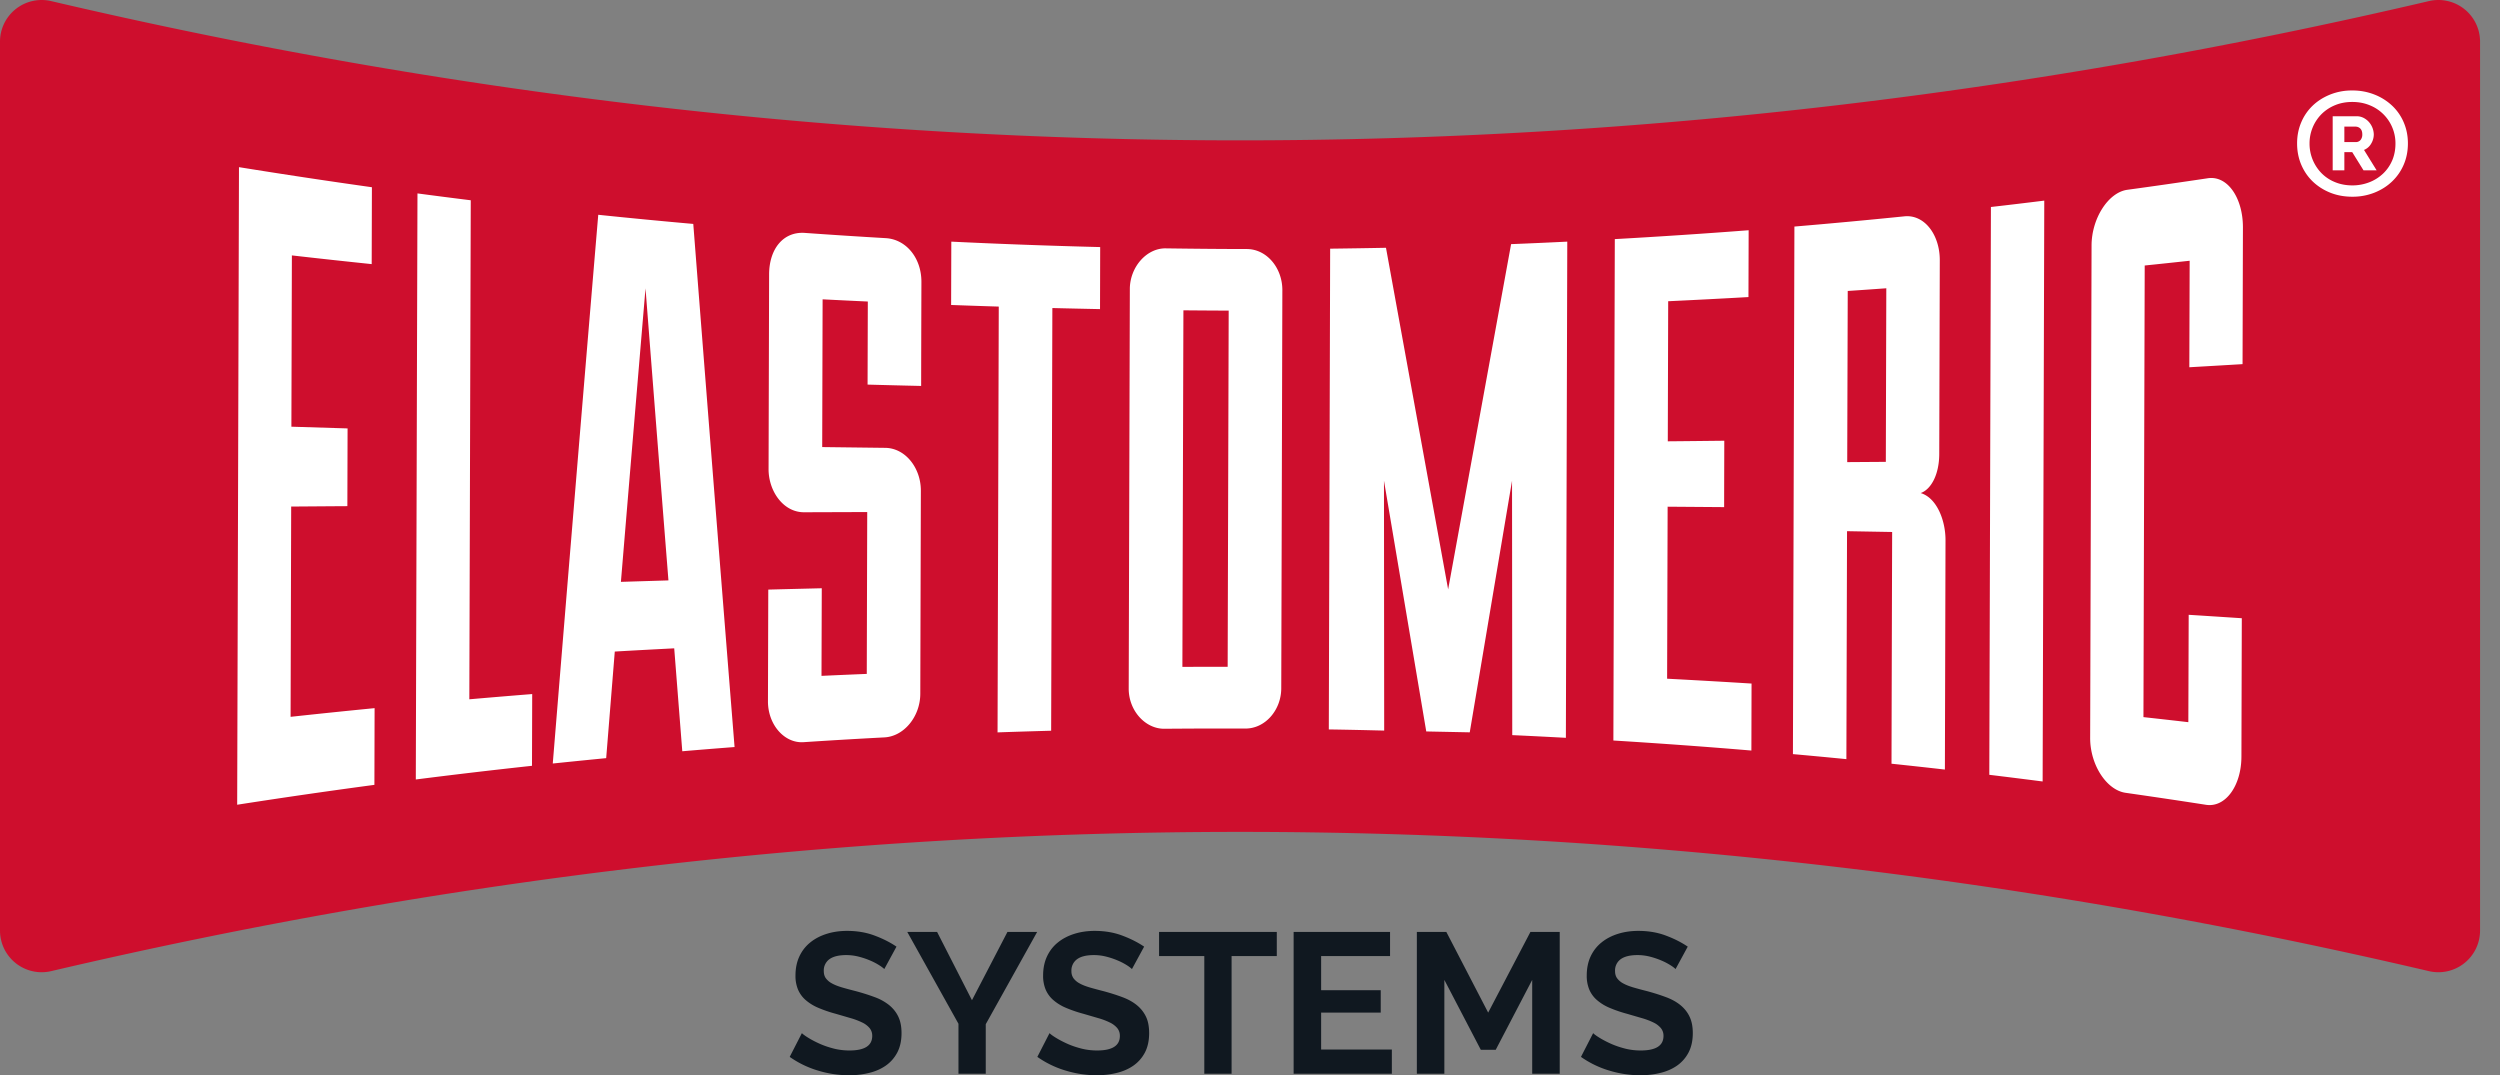 <svg xmlns="http://www.w3.org/2000/svg" width="93" height="40" fill="none"><rect width="100%" height="100%" fill="#808080" stroke="none"/><path d="M1.908 36.125c29.48-6.905 58.961-6.905 88.442 0a1.55 1.55 0 001.908-1.508V1.55A1.55 1.55 0 0090.35.042c-29.48 6.906-58.962 6.906-88.442 0A1.55 1.55 0 000 1.55v33.067a1.55 1.55 0 001.908 1.508z" fill="#CE0E2D"/><path d="M13.926 29.197c-1.702.228-3.405.474-5.103.739L8.89 6.218c1.646.266 3.295.515 4.945.747l-.008 2.86c-.99-.103-1.98-.211-2.969-.324l-.018 6.372 2.09.064-.008 2.892c-.697.004-1.393.01-2.09.015l-.022 7.822c1.041-.113 2.083-.221 3.125-.323l-.007 2.855h-.002zM15.53 7.195c.66.088 1.32.173 1.982.255l-.053 18.564c.779-.068 1.559-.133 2.339-.195l-.008 2.669a227.36 227.36 0 00-4.322.509c.021-7.267.04-14.533.062-21.8v-.002zm9.55 16.923c-.737.038-1.474.077-2.21.12l-.32 3.965c-.662.064-1.324.131-1.987.2.565-6.92 1.128-13.72 1.692-20.413 1.178.122 2.356.236 3.535.34.512 6.576 1.024 13.06 1.536 19.46-.65.05-1.297.102-1.945.157l-.3-3.829zm-1.982-2.473l1.768-.054a7049.48 7049.48 0 01-.853-10.864c-.305 3.608-.61 7.247-.915 10.918zm7.472.238l-.01 3.259c.561-.026 1.122-.05 1.684-.073l.017-6.021-2.347.008c-.775.005-1.325-.786-1.323-1.607l.02-7.242c.003-.959.536-1.6 1.332-1.543 1.003.072 2.007.136 3.01.195.753.045 1.326.734 1.324 1.628-.004 1.29-.008 2.58-.01 3.87-.665-.015-1.33-.032-1.993-.05l.009-3.09a320.68 320.68 0 01-1.682-.082l-.015 5.496 2.346.029c.753.01 1.326.753 1.324 1.594l-.021 7.557c-.003.842-.602 1.58-1.333 1.62a215.94 215.94 0 00-3.01.178c-.708.048-1.326-.646-1.324-1.522l.012-4.154a943.22 943.22 0 011.991-.05zm6.584-10.478c-.59-.018-1.181-.038-1.772-.06l.007-2.356c1.846.089 3.692.156 5.538.202l-.006 2.308c-.59-.012-1.183-.025-1.773-.04l-.045 15.724c-.665.019-1.33.038-1.994.062l.045-15.84zm4.876-.654c.003-.818.625-1.522 1.334-1.512 1.005.014 2.01.024 3.014.025.754.001 1.328.712 1.326 1.53l-.041 14.813c-.003.816-.603 1.498-1.334 1.495-1.005-.004-2.01 0-3.015.008-.71.006-1.327-.674-1.326-1.494l.042-14.865zm3.677.804a313.75 313.75 0 01-1.684-.011c-.014 4.421-.025 8.842-.038 13.264.562-.003 1.123-.003 1.684-.003l.038-13.25zm10.549 15.792l-.008-9.464-1.573 9.36-1.618-.033-1.573-9.329.008 9.297c-.687-.017-1.374-.033-2.06-.043l.05-17.884c.666-.008 1.412-.02 2.077-.033l2.312 12.707 2.342-12.843c.665-.026 1.425-.06 2.09-.093l-.052 18.458c-.664-.036-1.329-.07-1.994-.1h-.001zm8.894.573c-1.71-.144-3.42-.267-5.132-.373l.053-18.652c1.66-.093 3.32-.203 4.979-.33l-.007 2.486c-.995.057-1.99.108-2.986.155l-.015 5.211c.7-.006 1.402-.014 2.102-.022-.002.824-.005 1.646-.006 2.47l-2.102-.016-.019 6.399c1.048.055 2.095.115 3.141.18l-.006 2.491h-.002zm5.238-8.13l-1.678-.03-.024 8.48a219.27 219.27 0 00-1.989-.187l.055-19.625a239.34 239.34 0 004.088-.38c.752-.078 1.323.688 1.32 1.636l-.02 7.213c-.004.74-.29 1.3-.69 1.445.595.177.924 1.01.923 1.752l-.023 8.534c-.662-.076-1.324-.148-1.986-.218.007-2.874.015-5.747.024-8.621v.001zm-1.67-2.599l1.435-.01.018-6.457c-.478.035-.957.068-1.435.1l-.019 6.368zM74.063 7.7c.66-.075 1.323-.155 1.984-.237l-.061 21.608c-.661-.085-1.322-.168-1.984-.248l.06-21.122zm7.38 5.96l.012-3.96c-.556.06-1.114.12-1.672.177l-.047 16.8c.556.061 1.114.124 1.67.188l.013-3.994c.66.041 1.318.084 1.976.127l-.014 5.15c-.003 1.088-.598 1.907-1.323 1.79-.996-.155-1.993-.303-2.99-.446-.704-.104-1.318-1.039-1.314-2.046l.052-18.316c.003-1.005.622-1.969 1.326-2.069.998-.136 1.995-.28 2.992-.429.747-.117 1.316.744 1.313 1.832l-.014 5.082c-.659.04-1.319.078-1.978.116l-.002-.001z" fill="#fff"/><path d="M32.899 36.05a1.333 1.333 0 00-.19-.142 2.285 2.285 0 00-.333-.174 2.894 2.894 0 00-.426-.145 1.869 1.869 0 00-.468-.06c-.28 0-.49.052-.63.155a.516.516 0 00-.207.439c0 .108.026.199.078.27a.676.676 0 00.226.19c.1.056.224.104.374.149.15.044.325.091.523.141.257.07.49.144.7.223a1.9 1.9 0 01.534.297c.145.12.258.26.337.427.08.166.12.37.12.613 0 .281-.054.523-.16.724-.106.2-.25.362-.43.487-.18.124-.388.215-.622.27a3.09 3.09 0 01-.738.086c-.396 0-.785-.06-1.17-.178a3.617 3.617 0 01-1.04-.506l.453-.883c.044.044.124.103.24.174.116.072.253.144.412.216.158.072.333.132.526.182.194.05.39.073.593.073.565 0 .846-.18.846-.542a.444.444 0 00-.097-.29.814.814 0 00-.274-.208 2.602 2.602 0 00-.43-.163l-.563-.164a4.861 4.861 0 01-.656-.226 1.756 1.756 0 01-.464-.29 1.07 1.07 0 01-.278-.386 1.322 1.322 0 01-.093-.524c0-.267.05-.505.148-.713.099-.209.236-.382.411-.52.175-.14.379-.244.611-.316.233-.072.483-.107.75-.107.37 0 .711.057 1.022.174.311.116.583.254.815.412l-.452.832.002.003zm1.961-1.382l1.297 2.54 1.32-2.54h1.105L36.67 38.1v1.842h-1.015v-1.858l-1.905-3.417h1.112l-.001.001zm7.25 1.382a1.347 1.347 0 00-.188-.142 2.296 2.296 0 00-.334-.174 2.905 2.905 0 00-.426-.145 1.87 1.87 0 00-.467-.06c-.281 0-.492.052-.63.155a.516.516 0 00-.208.439.45.45 0 00.078.27.677.677 0 00.227.19c.099.056.223.104.373.149.15.044.326.091.523.141.257.07.49.144.7.223.21.078.388.178.534.297.146.12.258.26.338.427.08.166.118.37.118.613 0 .281-.053.523-.159.724-.106.2-.25.362-.43.487-.18.124-.388.215-.622.27-.235.058-.48.086-.738.086-.396 0-.785-.06-1.17-.178a3.616 3.616 0 01-1.04-.506l.453-.883c.044.044.124.103.24.174.117.072.254.144.412.216.158.072.333.132.526.182.194.05.391.073.593.073.565 0 .846-.18.846-.542a.445.445 0 00-.097-.29.817.817 0 00-.274-.208 2.605 2.605 0 00-.43-.163l-.563-.164a4.885 4.885 0 01-.656-.226 1.756 1.756 0 01-.464-.29 1.07 1.07 0 01-.278-.386 1.322 1.322 0 01-.093-.524c0-.267.05-.505.148-.713.099-.209.236-.382.411-.52.175-.14.38-.244.612-.316.232-.072.482-.107.748-.107.371 0 .712.057 1.023.174.311.116.583.254.816.412l-.452.832v.002zm5.388-.484h-1.683v4.376H44.8v-4.376h-1.683v-.898h4.38v.898zm4.279 3.477v.9h-3.654v-5.275h3.587v.898h-2.564v1.27h2.217v.833h-2.217v1.374h2.631zm5.221.899v-3.49l-1.357 2.6h-.555l-1.356-2.6v3.49h-1.023v-5.274h1.097l1.556 3.001 1.572-3.001h1.09v5.274h-1.024zm5.336-3.892a1.35 1.35 0 00-.19-.142 2.291 2.291 0 00-.333-.174 2.9 2.9 0 00-.426-.145 1.869 1.869 0 00-.468-.06c-.28 0-.49.052-.63.155a.516.516 0 00-.207.439c0 .108.026.199.078.27a.676.676 0 00.226.19c.1.056.224.104.374.149.15.044.325.091.523.141.257.07.49.144.7.223.209.078.388.178.534.297.145.12.258.26.337.427.08.166.12.37.12.613 0 .281-.054.523-.16.724-.106.2-.25.362-.43.487-.18.124-.388.215-.622.27-.235.058-.48.086-.738.086-.396 0-.785-.06-1.17-.178a3.617 3.617 0 01-1.04-.506l.453-.883c.044.044.124.103.24.174.116.072.253.144.412.216.158.072.333.132.526.182.194.05.39.073.593.073.565 0 .846-.18.846-.542a.445.445 0 00-.097-.29.817.817 0 00-.274-.208 2.605 2.605 0 00-.43-.163l-.563-.164a4.875 4.875 0 01-.656-.226 1.756 1.756 0 01-.464-.29 1.068 1.068 0 01-.278-.386 1.322 1.322 0 01-.093-.524c0-.267.05-.505.147-.713.1-.209.237-.382.412-.52.175-.14.379-.244.611-.316.233-.072.483-.107.75-.107.37 0 .711.057 1.022.174.311.116.583.254.815.412l-.452.832.002.002z" fill="#101820"/><path d="M89.419 4.553a1.838 1.838 0 00-.434-.624 2.047 2.047 0 00-.659-.413 2.2 2.2 0 00-.821-.15 2.155 2.155 0 00-.82.15c-.25.1-.469.238-.652.413a1.85 1.85 0 00-.428.624c-.102.24-.153.501-.153.783 0 .281.051.547.153.788.102.24.244.45.428.627.185.177.401.316.652.417.251.1.524.15.82.15a2.2 2.2 0 00.821-.15c.254-.101.473-.239.659-.417a1.88 1.88 0 00.434-.627c.103-.24.155-.504.155-.788 0-.284-.052-.542-.155-.783zm-.431 1.418a1.453 1.453 0 01-.341.49 1.567 1.567 0 01-.51.32 1.732 1.732 0 01-.631.116c-.225 0-.446-.04-.639-.12a1.491 1.491 0 01-.502-.33 1.567 1.567 0 01-.45-1.11 1.542 1.542 0 01.45-1.096 1.54 1.54 0 01.502-.329c.193-.08.406-.119.639-.119.233 0 .445.04.641.12a1.522 1.522 0 01.964 1.435c0 .218-.041.434-.123.625v-.002z" fill="#fff"/><path d="M87.94 5.578a.54.54 0 00.265-.23.67.67 0 00.1-.351.727.727 0 00-.18-.457.681.681 0 00-.202-.156.57.57 0 00-.257-.06h-.89v2.012h.434V5.66h.293l.42.677h.488l-.47-.76-.001.002zm-.13-.368a.23.23 0 01-.18.076h-.42V4.71h.41c.071 0 .131.023.181.07.05.048.076.12.076.218a.308.308 0 01-.067.212z" fill="#fff"/></svg>